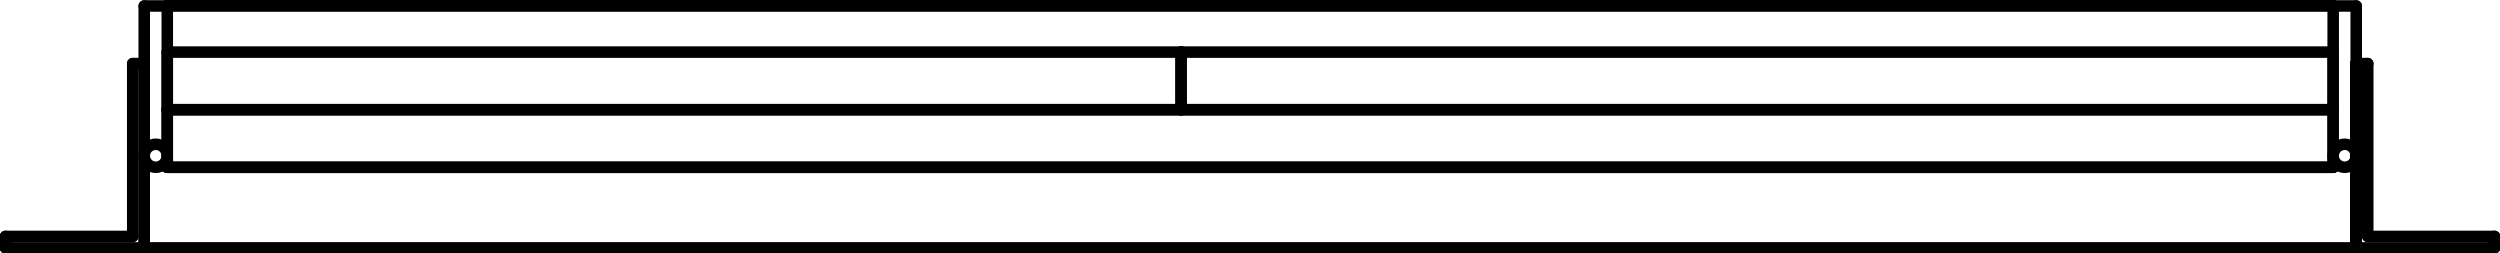 <?xml version="1.0" encoding="UTF-8"?>
<svg id="Layer_2" data-name="Layer 2" xmlns="http://www.w3.org/2000/svg" viewBox="0 0 54.25 5.5">
  <defs>
    <style>
      .cls-1 {
        fill: none;
        stroke: #000;
        stroke-linecap: round;
        stroke-linejoin: round;
        stroke-width: .25px;
      }
    </style>
  </defs>
  <g id="Default">
    <g id="LINE">
      <line class="cls-1" x1=".12" y1="5.38" x2="3.13" y2="5.38"/>
    </g>
    <g id="LINE-2" data-name="LINE">
      <line class="cls-1" x1="3.13" y1="5.38" x2="3.13" y2="1.38"/>
    </g>
    <g id="LINE-3" data-name="LINE">
      <line class="cls-1" x1="3.13" y1="1.38" x2="2.88" y2="1.38"/>
    </g>
    <g id="LINE-4" data-name="LINE">
      <line class="cls-1" x1="2.88" y1="1.38" x2="2.88" y2="5.13"/>
    </g>
    <g id="LINE-5" data-name="LINE">
      <line class="cls-1" x1="2.88" y1="5.13" x2=".12" y2="5.13"/>
    </g>
    <g id="LINE-6" data-name="LINE">
      <line class="cls-1" x1=".12" y1="5.13" x2=".12" y2="5.38"/>
    </g>
    <g id="LINE-7" data-name="LINE">
      <line class="cls-1" x1="54.13" y1="5.38" x2="51.12" y2="5.38"/>
    </g>
    <g id="LINE-8" data-name="LINE">
      <line class="cls-1" x1="51.12" y1="5.38" x2="51.12" y2="1.38"/>
    </g>
    <g id="LINE-9" data-name="LINE">
      <line class="cls-1" x1="51.12" y1="1.38" x2="51.38" y2="1.38"/>
    </g>
    <g id="LINE-10" data-name="LINE">
      <line class="cls-1" x1="51.38" y1="1.38" x2="51.38" y2="5.13"/>
    </g>
    <g id="LINE-11" data-name="LINE">
      <line class="cls-1" x1="51.38" y1="5.13" x2="54.13" y2="5.13"/>
    </g>
    <g id="LINE-12" data-name="LINE">
      <line class="cls-1" x1="54.13" y1="5.13" x2="54.13" y2="5.38"/>
    </g>
    <g id="LINE-13" data-name="LINE">
      <line class="cls-1" x1="3.13" y1=".13" x2="51.13" y2=".13"/>
    </g>
    <g id="LINE-14" data-name="LINE">
      <line class="cls-1" x1="51.13" y1=".13" x2="51.13" y2="5.38"/>
    </g>
    <g id="LINE-15" data-name="LINE">
      <line class="cls-1" x1="51.13" y1="5.38" x2="3.13" y2="5.38"/>
    </g>
    <g id="LINE-16" data-name="LINE">
      <line class="cls-1" x1="3.13" y1="5.38" x2="3.13" y2=".13"/>
    </g>
    <g id="LINE-17" data-name="LINE">
      <line class="cls-1" x1="3.63" y1=".12" x2="50.63" y2=".12"/>
    </g>
    <g id="LINE-18" data-name="LINE">
      <line class="cls-1" x1="50.63" y1=".12" x2="50.63" y2="3.63"/>
    </g>
    <g id="LINE-19" data-name="LINE">
      <line class="cls-1" x1="50.63" y1="3.63" x2="3.63" y2="3.63"/>
    </g>
    <g id="LINE-20" data-name="LINE">
      <line class="cls-1" x1="3.63" y1="3.63" x2="3.63" y2=".12"/>
    </g>
    <g id="CIRCLE">
      <circle class="cls-1" cx="3.38" cy="3.38" r=".25"/>
    </g>
    <g id="CIRCLE-2" data-name="CIRCLE">
      <circle class="cls-1" cx="50.88" cy="3.38" r=".25"/>
    </g>
    <g id="LINE-21" data-name="LINE">
      <line class="cls-1" x1="3.63" y1="2.38" x2="50.63" y2="2.38"/>
    </g>
    <g id="LINE-22" data-name="LINE">
      <line class="cls-1" x1="50.63" y1="2.38" x2="50.63" y2="3.63"/>
    </g>
    <g id="LINE-23" data-name="LINE">
      <line class="cls-1" x1="50.63" y1="3.63" x2="3.63" y2="3.63"/>
    </g>
    <g id="LINE-24" data-name="LINE">
      <line class="cls-1" x1="3.63" y1="3.63" x2="3.63" y2="2.38"/>
    </g>
    <g id="LINE-25" data-name="LINE">
      <line class="cls-1" x1="3.63" y1="1.13" x2="25.63" y2="1.13"/>
    </g>
    <g id="LINE-26" data-name="LINE">
      <line class="cls-1" x1="25.63" y1="1.13" x2="25.63" y2="2.38"/>
    </g>
    <g id="LINE-27" data-name="LINE">
      <line class="cls-1" x1="25.63" y1="2.38" x2="3.63" y2="2.38"/>
    </g>
    <g id="LINE-28" data-name="LINE">
      <line class="cls-1" x1="3.63" y1="2.38" x2="3.63" y2="1.13"/>
    </g>
    <g id="LINE-29" data-name="LINE">
      <line class="cls-1" x1="25.63" y1="1.13" x2="50.63" y2="1.13"/>
    </g>
    <g id="LINE-30" data-name="LINE">
      <line class="cls-1" x1="50.63" y1="1.13" x2="50.63" y2="2.38"/>
    </g>
    <g id="LINE-31" data-name="LINE">
      <line class="cls-1" x1="50.63" y1="2.38" x2="25.63" y2="2.38"/>
    </g>
    <g id="LINE-32" data-name="LINE">
      <line class="cls-1" x1="25.63" y1="2.38" x2="25.63" y2="1.13"/>
    </g>
  </g>
</svg>